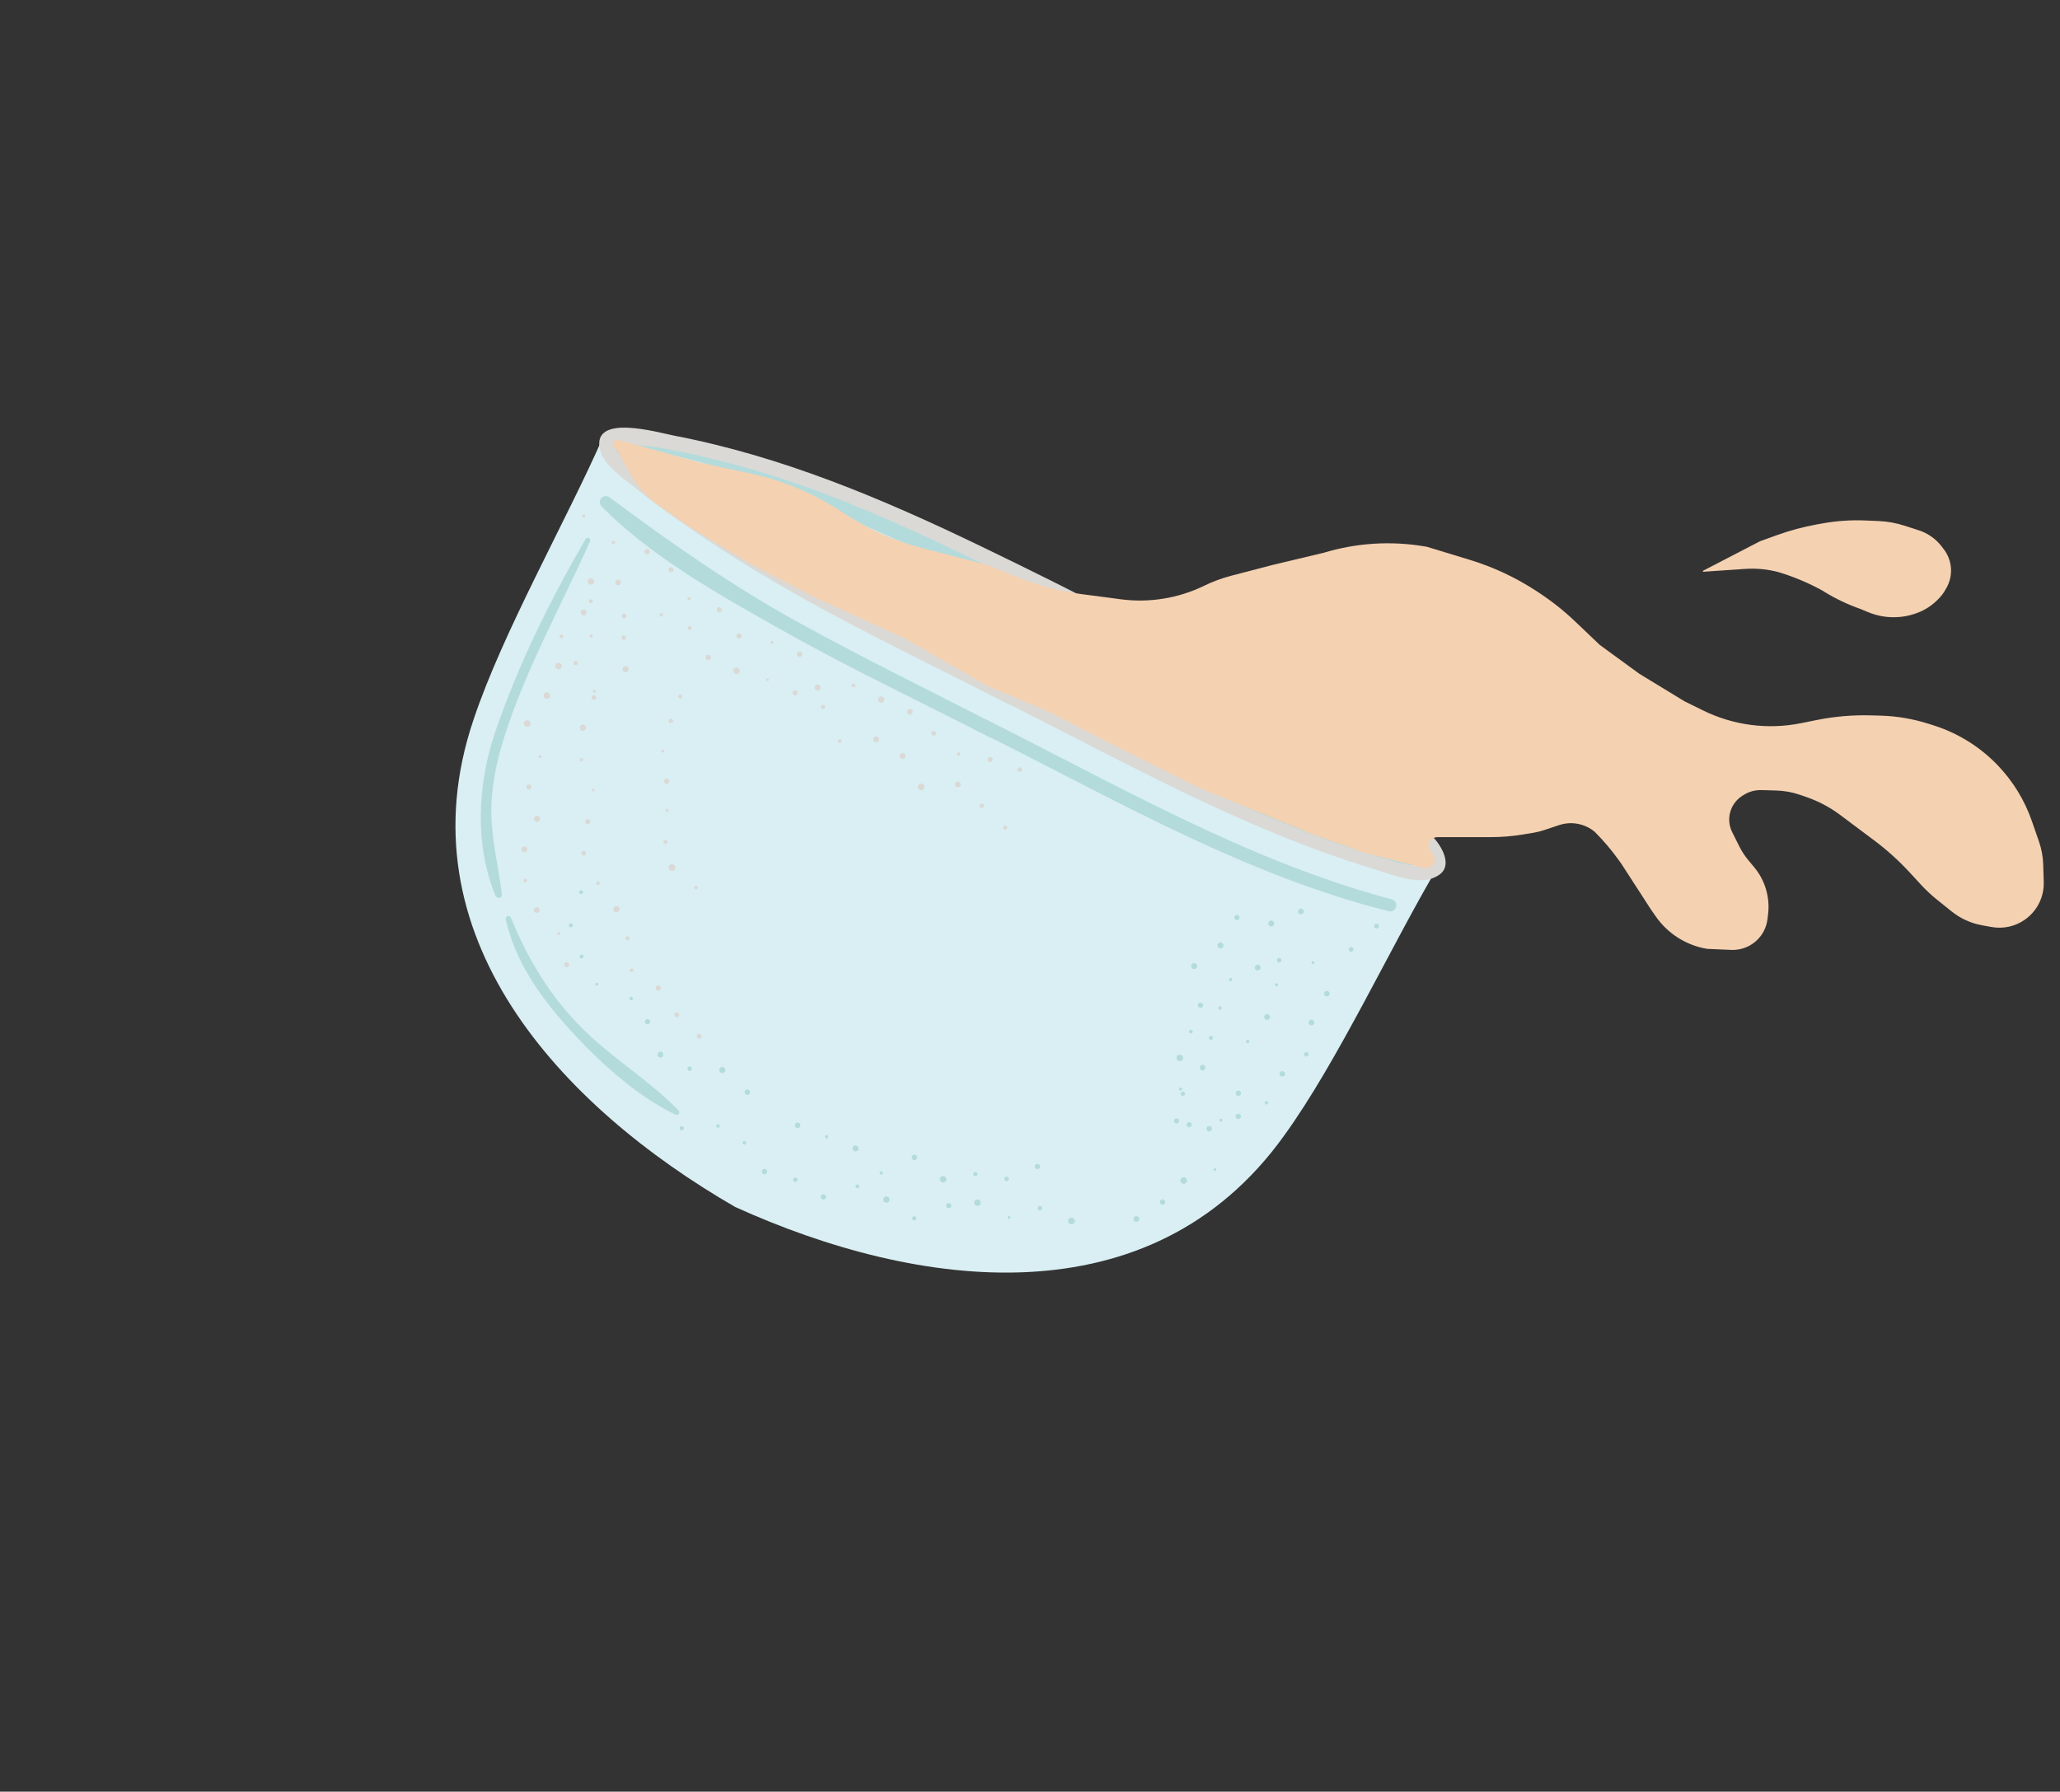 <svg width="315" height="274" viewBox="0 0 315 274" fill="none" xmlns="http://www.w3.org/2000/svg">
<rect x="0" y="0" width="315" height="274" fill="#333333" stroke="none"/>
<g clip-path="url(#clip0_202_2249)">
<path d="M102.478 71.967C103.773 72.309 105.33 72.78 107.21 73.418C107.691 73.585 108.072 73.714 108.323 73.791C113.018 75.223 117.662 77.124 122.15 78.969C123.519 79.53 124.934 80.11 126.327 80.669C138.062 85.362 149.251 90.894 158.65 95.687C159.273 96.002 159.898 96.324 160.52 96.643C171.526 102.3 180.998 107.597 189.476 112.83C194.83 116.139 200.364 119.559 205.652 123.376C205.828 123.505 206.086 123.68 206.409 123.903C209.077 125.751 210.964 127.23 212.295 128.409L102.478 71.967ZM217.566 131.118C217.054 129.179 215.048 127.406 213.7 126.213C213.512 126.05 213.34 125.895 213.186 125.759C208.089 121.107 202.312 117.437 196.729 113.888C185.069 106.476 173.028 99.535 160.928 93.264C148.661 86.902 136.072 81.074 123.5 75.945C117.102 73.333 110.492 70.636 103.599 69.063C103.389 69.017 103.157 68.96 102.902 68.9C100.93 68.42 97.964 67.7 95.941 68.607L92.27 66.72C86.665 79.505 76.884 96.655 72.418 110.03C61.215 143.08 85.846 169.239 112.418 184.582C140.365 197.26 175.973 202.062 196.326 173.714C204.602 162.298 212.854 144.362 219.988 132.363L217.566 131.118Z" fill="#D9EFF3"/>
<path d="M215.913 132.805C216.892 129.919 207.737 123.985 206.076 122.789C200.849 119.012 195.339 115.6 189.853 112.214C179.828 106.019 169.477 100.394 158.976 95.04C148.378 89.636 137.647 84.415 126.595 79.996C120.623 77.603 114.7 74.977 108.537 73.095C106.693 72.533 97.596 69.014 95.936 71.198C95.507 71.763 94.619 71.102 94.931 70.496C96.353 67.756 101.189 69.257 103.438 69.77C110.266 71.323 116.758 73.974 123.227 76.613C135.959 81.81 148.382 87.572 160.593 93.905C172.83 100.251 184.711 107.105 196.339 114.495C202.01 118.105 207.718 121.753 212.696 126.292C214.273 127.725 217.922 130.563 216.718 133.09C216.513 133.518 215.754 133.271 215.913 132.805ZM218.518 128.736C214.528 124.358 209.625 120.71 204.973 117.062C201.315 114.187 197.513 111.49 193.62 108.933C193.08 108.574 192.543 108.222 191.999 107.871C176.794 98.076 160.374 89.689 144.027 81.959C128.746 74.728 112.696 68.678 95.847 66.63C90.535 65.98 92.959 69.553 95.355 71.67C99.193 75.066 103.494 78.1 107.727 80.985C122.327 90.931 138.388 98.376 154.056 106.429C153.468 106.127 152.888 105.829 152.303 105.524C156.999 107.852 161.655 110.259 166.313 112.662C182.057 120.778 198.027 128.948 215.279 133.317C219.774 134.451 221.728 132.262 218.518 128.736Z" fill="#B4DBDC"/>
<path d="M212.824 137.546C190.534 131.588 170.648 119.934 150.15 109.713C150.15 109.713 150.15 109.713 150.146 109.711C150.097 109.686 150.048 109.661 150.003 109.638C150.001 109.641 150.001 109.641 150.001 109.641C141.058 105.064 131.522 100.382 122.415 95.363C112.087 89.684 102.681 83.117 93.251 76.08C92.287 75.361 91.152 76.615 92.021 77.49C99.651 85.206 109.988 90.971 119.37 96.259C129.847 102.168 140.743 107.335 151.444 112.816C151.542 112.866 151.637 112.896 151.731 112.915C171.334 122.767 190.864 133.976 212.366 139.353C213.548 139.647 213.992 137.857 212.824 137.546Z" fill="#B4DBDC"/>
<path d="M75.139 124.657C75.04 120.47 75.942 116.363 77.211 112.403C80.484 102.181 85.863 92.559 90.222 82.781C90.42 82.34 89.797 82.015 89.552 82.436C84.095 91.794 79.163 101.806 75.677 112.081C73.024 119.909 72.551 129.229 75.762 136.977C75.966 137.477 76.816 137.4 76.746 136.793C76.258 132.715 75.239 128.788 75.139 124.657Z" fill="#B4DBDC"/>
<path d="M103.746 169.81C99.359 165.279 93.766 161.924 89.243 157.472C84.218 152.523 80.79 146.839 78.13 140.355C77.925 139.854 77.224 140.089 77.341 140.611C78.734 146.939 82.563 152.391 86.841 157.137C91.322 162.115 97.19 167.554 103.294 170.458C103.71 170.658 104.061 170.133 103.746 169.81Z" fill="#B4DBDC"/>
<path d="M114.152 166.633C114.05 166.666 113.962 166.735 113.913 166.829C113.857 166.939 113.852 167.05 113.885 167.153C113.922 167.258 113.987 167.343 114.085 167.394C114.183 167.444 114.302 167.453 114.405 167.42C114.507 167.387 114.595 167.318 114.651 167.209C114.7 167.115 114.705 167.003 114.672 166.9C114.608 166.691 114.359 166.564 114.152 166.633Z" fill="#B4DBDC"/>
<path d="M110.308 163.195C110.188 163.234 110.097 163.31 110.039 163.423C109.975 163.548 109.966 163.667 110.006 163.783C110.045 163.903 110.119 163.998 110.232 164.056C110.345 164.114 110.478 164.125 110.597 164.087C110.711 164.05 110.807 163.975 110.871 163.851C110.929 163.738 110.934 163.617 110.899 163.499C110.822 163.26 110.547 163.119 110.308 163.195Z" fill="#B4DBDC"/>
<path d="M105.565 163.757C105.649 163.734 105.721 163.676 105.768 163.585C105.808 163.506 105.811 163.417 105.784 163.332C105.729 163.161 105.525 163.056 105.354 163.111C105.269 163.139 105.198 163.193 105.158 163.272C105.111 163.362 105.108 163.451 105.136 163.537C105.161 163.626 105.217 163.693 105.3 163.735C105.379 163.776 105.478 163.788 105.565 163.757Z" fill="#B4DBDC"/>
<path d="M101.134 161.709C101.242 161.674 101.334 161.597 101.394 161.48C101.448 161.375 101.455 161.26 101.422 161.148C101.349 160.919 101.086 160.784 100.857 160.857C100.747 160.896 100.654 160.967 100.599 161.072C100.54 161.189 100.534 161.31 100.569 161.418C100.606 161.532 100.679 161.622 100.784 161.676C100.893 161.732 101.02 161.745 101.134 161.709Z" fill="#B4DBDC"/>
<path d="M99.141 156.618C99.241 156.589 99.322 156.525 99.376 156.42C99.424 156.326 99.429 156.224 99.394 156.125C99.33 155.925 99.097 155.805 98.897 155.869C98.8 155.9 98.72 155.964 98.671 156.058C98.617 156.164 98.612 156.266 98.644 156.363C98.677 156.465 98.74 156.545 98.834 156.594C98.928 156.642 99.042 156.653 99.141 156.618Z" fill="#B4DBDC"/>
<path d="M96.605 152.963C96.669 152.939 96.727 152.893 96.763 152.821C96.796 152.757 96.799 152.687 96.781 152.621C96.733 152.482 96.575 152.4 96.438 152.444C96.37 152.466 96.314 152.509 96.281 152.573C96.245 152.645 96.24 152.719 96.262 152.787C96.284 152.855 96.329 152.907 96.393 152.94C96.457 152.973 96.532 152.983 96.605 152.963Z" fill="#B4DBDC"/>
<path d="M91.333 150.708C91.39 150.689 91.432 150.654 91.463 150.594C91.488 150.545 91.494 150.486 91.474 150.433C91.441 150.321 91.31 150.253 91.199 150.292C91.144 150.306 91.102 150.342 91.075 150.394C91.044 150.455 91.04 150.509 91.058 150.566C91.075 150.618 91.112 150.666 91.165 150.693C91.217 150.72 91.278 150.722 91.333 150.708Z" fill="#B4DBDC"/>
<path d="M89.032 146.554C89.106 146.53 89.163 146.483 89.204 146.404C89.241 146.333 89.245 146.259 89.221 146.185C89.176 146.033 88.999 145.942 88.849 145.993C88.775 146.017 88.717 146.064 88.68 146.135C88.64 146.214 88.635 146.288 88.659 146.362C88.681 146.44 88.731 146.499 88.803 146.536C88.871 146.571 88.956 146.581 89.032 146.554Z" fill="#B4DBDC"/>
<path d="M87.374 141.797C87.45 141.77 87.513 141.721 87.554 141.642C87.591 141.571 87.593 141.491 87.57 141.417C87.52 141.263 87.339 141.17 87.189 141.222C87.111 141.244 87.048 141.292 87.011 141.364C86.971 141.443 86.968 141.522 86.994 141.602C87.017 141.676 87.066 141.739 87.138 141.776C87.209 141.813 87.296 141.819 87.374 141.797Z" fill="#B4DBDC"/>
<path d="M88.96 136.721C89.033 136.701 89.092 136.65 89.132 136.571C89.167 136.503 89.174 136.426 89.15 136.352C89.103 136.203 88.929 136.114 88.781 136.162C88.707 136.186 88.644 136.234 88.609 136.302C88.569 136.381 88.566 136.461 88.591 136.531C88.615 136.605 88.66 136.666 88.731 136.703C88.799 136.738 88.886 136.744 88.96 136.721Z" fill="#B4DBDC"/>
<path d="M163.677 186.233C163.552 186.273 163.447 186.357 163.385 186.478C163.315 186.613 163.308 186.748 163.348 186.873C163.39 187.004 163.474 187.109 163.595 187.171C163.719 187.235 163.865 187.248 163.992 187.204C164.121 187.166 164.223 187.08 164.292 186.944C164.354 186.824 164.365 186.691 164.321 186.564C164.239 186.307 163.934 186.151 163.677 186.233Z" fill="#B4DBDC"/>
<path d="M158.906 184.439C158.821 184.466 158.748 184.524 158.706 184.607C158.659 184.697 158.654 184.79 158.682 184.875C158.713 184.963 158.767 185.034 158.85 185.076C158.933 185.119 159.033 185.127 159.119 185.1C159.204 185.072 159.277 185.015 159.323 184.924C159.366 184.841 159.37 184.749 159.343 184.663C159.286 184.486 159.083 184.382 158.906 184.439Z" fill="#B4DBDC"/>
<path d="M154.231 185.976C154.174 185.995 154.126 186.032 154.099 186.085C154.07 186.141 154.067 186.202 154.088 186.255C154.106 186.312 154.14 186.358 154.192 186.385C154.245 186.412 154.307 186.42 154.366 186.398C154.421 186.384 154.465 186.345 154.494 186.288C154.522 186.235 154.528 186.177 154.51 186.12C154.473 186.006 154.341 185.938 154.231 185.976Z" fill="#B4DBDC"/>
<path d="M149.317 183.453C149.193 183.49 149.094 183.572 149.034 183.689C148.966 183.82 148.957 183.949 148.999 184.071C149.038 184.2 149.12 184.299 149.236 184.359C149.353 184.419 149.493 184.434 149.621 184.39C149.74 184.352 149.843 184.271 149.911 184.14C149.971 184.023 149.976 183.892 149.938 183.773C149.857 183.522 149.564 183.371 149.317 183.453Z" fill="#B4DBDC"/>
<path d="M144.95 184.005C144.851 184.04 144.771 184.103 144.725 184.194C144.671 184.299 144.666 184.401 144.697 184.498C144.73 184.601 144.793 184.681 144.884 184.727C144.978 184.776 145.091 184.787 145.194 184.754C145.291 184.722 145.371 184.659 145.425 184.554C145.472 184.463 145.476 184.361 145.447 184.26C145.383 184.061 145.15 183.941 144.95 184.005Z" fill="#B4DBDC"/>
<path d="M139.712 186.014C139.632 186.039 139.567 186.092 139.529 186.167C139.486 186.25 139.481 186.333 139.507 186.413C139.533 186.493 139.585 186.558 139.66 186.596C139.736 186.635 139.826 186.644 139.906 186.618C139.986 186.593 140.051 186.54 140.093 186.457C140.132 186.382 140.137 186.299 140.111 186.219C140.06 186.059 139.872 185.963 139.712 186.014Z" fill="#B4DBDC"/>
<path d="M135.394 182.991C135.275 183.03 135.175 183.112 135.117 183.225C135.051 183.353 135.042 183.481 135.081 183.601C135.121 183.727 135.203 183.826 135.316 183.884C135.433 183.944 135.569 183.957 135.695 183.917C135.814 183.878 135.914 183.796 135.979 183.668C136.038 183.555 136.047 183.426 136.008 183.307C135.929 183.062 135.639 182.913 135.394 182.991Z" fill="#B4DBDC"/>
<path d="M131.02 181.146C130.948 181.166 130.89 181.213 130.856 181.281C130.817 181.356 130.812 181.43 130.836 181.504C130.862 181.574 130.907 181.635 130.974 181.67C131.042 181.705 131.125 181.71 131.194 181.688C131.268 181.664 131.325 181.617 131.364 181.542C131.399 181.474 131.403 181.401 131.378 181.33C131.334 181.184 131.164 181.097 131.02 181.146Z" fill="#B4DBDC"/>
<path d="M125.791 182.653C125.688 182.685 125.602 182.751 125.554 182.845C125.498 182.954 125.495 183.062 125.528 183.165C125.557 183.265 125.624 183.347 125.722 183.398C125.82 183.448 125.933 183.459 126.036 183.426C126.139 183.393 126.221 183.326 126.277 183.217C126.325 183.122 126.332 183.016 126.299 182.914C126.233 182.709 125.992 182.585 125.791 182.653Z" fill="#B4DBDC"/>
<path d="M121.509 180.082C121.423 180.11 121.351 180.168 121.308 180.25C121.262 180.341 121.259 180.43 121.286 180.515C121.315 180.606 121.372 180.673 121.454 180.716C121.537 180.759 121.636 180.771 121.723 180.74C121.808 180.712 121.879 180.658 121.926 180.568C121.968 180.485 121.973 180.392 121.946 180.307C121.889 180.13 121.685 180.026 121.509 180.082Z" fill="#B4DBDC"/>
<path d="M116.772 178.774C116.67 178.807 116.586 178.878 116.535 178.976C116.481 179.081 116.472 179.191 116.505 179.293C116.542 179.398 116.607 179.484 116.705 179.534C116.803 179.584 116.922 179.593 117.025 179.56C117.128 179.527 117.215 179.458 117.27 179.353C117.32 179.255 117.325 179.143 117.292 179.041C117.226 178.836 116.981 178.71 116.772 178.774Z" fill="#B4DBDC"/>
<path d="M113.736 174.512C113.668 174.534 113.611 174.581 113.578 174.645C113.541 174.716 113.538 174.786 113.56 174.855C113.58 174.927 113.629 174.98 113.693 175.013C113.757 175.046 113.836 175.059 113.907 175.033C113.975 175.011 114.031 174.968 114.067 174.896C114.1 174.832 114.105 174.759 114.083 174.69C114.035 174.551 113.873 174.468 113.736 174.512Z" fill="#B4DBDC"/>
<path d="M109.717 171.933C109.643 171.956 109.588 171.999 109.555 172.063C109.516 172.139 109.513 172.209 109.539 172.279C109.561 172.347 109.604 172.403 109.672 172.438C109.736 172.47 109.813 172.477 109.886 172.457C109.95 172.433 110.006 172.39 110.044 172.315C110.077 172.251 110.084 172.183 110.064 172.111C110.016 171.972 109.854 171.889 109.717 171.933Z" fill="#B4DBDC"/>
<path d="M104.155 172.232C104.07 172.259 104.003 172.315 103.964 172.391C103.918 172.481 103.913 172.564 103.941 172.65C103.964 172.733 104.02 172.8 104.099 172.841C104.178 172.882 104.273 172.892 104.355 172.863C104.44 172.835 104.505 172.783 104.552 172.693C104.59 172.617 104.597 172.53 104.57 172.445C104.516 172.279 104.321 172.179 104.155 172.232Z" fill="#B4DBDC"/>
<path d="M158.517 178.015C158.414 178.048 158.334 178.111 158.284 178.209C158.23 178.315 158.223 178.421 158.258 178.519C158.289 178.626 158.356 178.708 158.454 178.758C158.548 178.807 158.661 178.817 158.77 178.783C158.867 178.751 158.949 178.684 159.003 178.579C159.053 178.481 159.058 178.379 159.029 178.278C158.963 178.073 158.722 177.949 158.517 178.015Z" fill="#B4DBDC"/>
<path d="M153.818 179.965C153.732 179.993 153.66 180.05 153.617 180.133C153.571 180.224 153.568 180.313 153.595 180.398C153.621 180.487 153.681 180.556 153.76 180.597C153.843 180.639 153.941 180.652 154.028 180.621C154.114 180.593 154.184 180.539 154.231 180.449C154.273 180.366 154.278 180.273 154.251 180.188C154.192 180.015 153.989 179.91 153.818 179.965Z" fill="#B4DBDC"/>
<path d="M149.049 179.24C148.966 179.263 148.899 179.319 148.86 179.395C148.814 179.485 148.809 179.568 148.838 179.65C148.862 179.734 148.914 179.799 148.994 179.839C149.073 179.88 149.163 179.888 149.249 179.861C149.329 179.835 149.394 179.783 149.44 179.693C149.479 179.617 149.485 179.53 149.46 179.451C149.407 179.285 149.211 179.185 149.049 179.24Z" fill="#B4DBDC"/>
<path d="M144.069 179.864C143.943 179.904 143.84 179.985 143.78 180.101C143.713 180.233 143.707 180.364 143.748 180.489C143.788 180.614 143.868 180.718 143.989 180.78C144.105 180.84 144.251 180.852 144.376 180.812C144.502 180.772 144.601 180.69 144.669 180.558C144.729 180.441 144.738 180.313 144.698 180.187C144.617 179.936 144.32 179.783 144.069 179.864Z" fill="#B4DBDC"/>
<path d="M139.704 176.604C139.596 176.639 139.514 176.706 139.464 176.804C139.407 176.913 139.399 177.023 139.435 177.127C139.468 177.23 139.537 177.318 139.635 177.368C139.733 177.418 139.852 177.427 139.955 177.394C140.058 177.361 140.146 177.292 140.202 177.183C140.252 177.085 140.255 176.977 140.224 176.871C140.158 176.666 139.91 176.538 139.704 176.604Z" fill="#B4DBDC"/>
<path d="M134.676 179.143C134.613 179.164 134.56 179.203 134.529 179.263C134.494 179.331 134.493 179.397 134.513 179.46C134.534 179.522 134.575 179.572 134.635 179.603C134.695 179.634 134.767 179.642 134.83 179.622C134.892 179.602 134.942 179.561 134.977 179.493C135.008 179.433 135.012 179.369 134.992 179.306C134.948 179.179 134.801 179.103 134.676 179.143Z" fill="#B4DBDC"/>
<path d="M130.673 175.19C130.555 175.225 130.459 175.3 130.401 175.413C130.339 175.533 130.332 175.658 130.373 175.774C130.409 175.888 130.488 175.986 130.597 176.042C130.706 176.098 130.839 176.109 130.956 176.074C131.07 176.037 131.168 175.959 131.23 175.839C131.288 175.726 131.293 175.604 131.256 175.49C131.181 175.257 130.906 175.115 130.673 175.19Z" fill="#B4DBDC"/>
<path d="M126.325 173.598C126.262 173.618 126.212 173.659 126.181 173.719C126.146 173.787 126.142 173.851 126.164 173.91C126.182 173.977 126.223 174.026 126.283 174.057C126.344 174.088 126.412 174.095 126.476 174.071C126.537 174.054 126.591 174.015 126.626 173.947C126.656 173.887 126.657 173.821 126.637 173.758C126.597 173.633 126.45 173.557 126.325 173.598Z" fill="#B4DBDC"/>
<path d="M121.836 171.691C121.734 171.724 121.644 171.797 121.594 171.895C121.535 172.008 121.53 172.12 121.563 172.222C121.598 172.331 121.667 172.418 121.769 172.471C121.867 172.521 121.99 172.532 122.098 172.497C122.201 172.464 122.289 172.395 122.347 172.282C122.397 172.184 122.404 172.069 122.371 171.966C122.299 171.753 122.051 171.626 121.836 171.691Z" fill="#B4DBDC"/>
<path d="M189.236 166.798C189.134 166.831 189.048 166.897 188.997 166.995C188.941 167.104 188.938 167.212 188.971 167.314C189.004 167.417 189.069 167.503 189.167 167.553C189.269 167.605 189.384 167.612 189.487 167.579C189.589 167.546 189.675 167.481 189.732 167.372C189.782 167.274 189.785 167.166 189.752 167.064C189.688 166.855 189.443 166.729 189.236 166.798Z" fill="#B4DBDC"/>
<path d="M186.63 171.082C186.571 171.104 186.526 171.137 186.497 171.194C186.466 171.254 186.463 171.315 186.481 171.372C186.498 171.432 186.541 171.478 186.593 171.505C186.65 171.534 186.712 171.543 186.771 171.521C186.828 171.502 186.876 171.465 186.907 171.405C186.936 171.348 186.937 171.291 186.92 171.231C186.884 171.117 186.748 171.047 186.63 171.082Z" fill="#B4DBDC"/>
<path d="M181.722 171.62C181.619 171.653 181.539 171.716 181.49 171.811C181.436 171.916 181.429 172.022 181.464 172.121C181.497 172.223 181.561 172.304 181.655 172.352C181.753 172.402 181.866 172.413 181.969 172.38C182.066 172.349 182.148 172.282 182.202 172.176C182.25 172.082 182.255 171.98 182.226 171.879C182.16 171.674 181.923 171.552 181.722 171.62Z" fill="#B4DBDC"/>
<path d="M180.792 166.958C180.708 166.982 180.642 167.038 180.603 167.113C180.558 167.2 180.554 167.283 180.581 167.368C180.607 167.448 180.659 167.513 180.738 167.554C180.813 167.592 180.908 167.603 180.988 167.577C181.073 167.55 181.138 167.498 181.183 167.411C181.221 167.336 181.228 167.249 181.199 167.167C181.149 167.004 180.954 166.903 180.792 166.958Z" fill="#B4DBDC"/>
<path d="M184.022 163.671C184.13 163.636 184.218 163.567 184.276 163.454C184.328 163.352 184.335 163.237 184.3 163.129C184.231 162.912 183.975 162.781 183.758 162.85C183.65 162.885 183.56 162.958 183.508 163.059C183.45 163.172 183.445 163.284 183.479 163.392C183.514 163.501 183.583 163.588 183.685 163.641C183.79 163.695 183.913 163.706 184.022 163.671Z" fill="#B4DBDC"/>
<path d="M184.88 158.817C184.903 158.891 184.956 158.956 185.027 158.992C185.099 159.029 185.186 159.036 185.264 159.014C185.338 158.99 185.403 158.938 185.443 158.859C185.48 158.787 185.483 158.708 185.461 158.63C185.412 158.476 185.231 158.383 185.077 158.433C184.997 158.458 184.938 158.509 184.901 158.58C184.861 158.659 184.852 158.741 184.88 158.817Z" fill="#B4DBDC"/>
<path d="M186.799 154.276C186.832 154.212 186.834 154.142 186.816 154.076C186.77 153.943 186.612 153.861 186.481 153.903C186.413 153.925 186.361 153.97 186.328 154.034C186.293 154.102 186.285 154.174 186.309 154.239C186.331 154.307 186.374 154.362 186.438 154.395C186.502 154.428 186.576 154.433 186.644 154.411C186.707 154.391 186.764 154.344 186.799 154.276Z" fill="#B4DBDC"/>
<path d="M188.105 149.56C188.041 149.584 187.987 149.623 187.956 149.683C187.921 149.751 187.921 149.817 187.941 149.88C187.961 149.943 188 149.996 188.06 150.027C188.12 150.058 188.194 150.063 188.261 150.045C188.323 150.025 188.373 149.983 188.408 149.916C188.439 149.855 188.443 149.791 188.425 149.725C188.381 149.597 188.231 149.52 188.105 149.56Z" fill="#B4DBDC"/>
<path d="M192.184 147.55C192.07 147.587 191.98 147.66 191.926 147.765C191.866 147.882 191.859 147.997 191.898 148.108C191.934 148.222 192.007 148.311 192.109 148.364C192.218 148.42 192.341 148.431 192.455 148.394C192.563 148.359 192.657 148.288 192.717 148.172C192.771 148.066 192.774 147.949 192.741 147.837C192.67 147.614 192.406 147.479 192.184 147.55Z" fill="#B4DBDC"/>
<path d="M195.496 146.504C195.408 146.535 195.336 146.593 195.293 146.676C195.245 146.77 195.238 146.867 195.265 146.952C195.295 147.043 195.356 147.118 195.439 147.161C195.526 147.205 195.626 147.214 195.717 147.184C195.806 147.159 195.881 147.097 195.929 147.003C195.972 146.92 195.977 146.828 195.947 146.736C195.889 146.554 195.678 146.446 195.496 146.504Z" fill="#B4DBDC"/>
<path d="M200.992 147.146C200.957 147.029 200.818 146.957 200.702 146.997C200.641 147.014 200.597 147.053 200.568 147.109C200.537 147.17 200.531 147.228 200.553 147.287C200.571 147.344 200.608 147.392 200.665 147.421C200.717 147.448 200.786 147.455 200.843 147.436C200.9 147.418 200.947 147.381 200.978 147.32C201.007 147.264 201.01 147.203 200.992 147.146Z" fill="#B4DBDC"/>
<path d="M202.762 151.549C202.65 151.582 202.566 151.653 202.513 151.755C202.453 151.872 202.445 151.981 202.483 152.092C202.518 152.2 202.587 152.288 202.689 152.34C202.79 152.392 202.913 152.403 203.022 152.368C203.13 152.334 203.218 152.265 203.278 152.148C203.33 152.046 203.335 151.935 203.3 151.826C203.231 151.61 202.975 151.478 202.762 151.549Z" fill="#B4DBDC"/>
<path d="M200.415 155.952C200.303 155.985 200.211 156.061 200.159 156.163C200.097 156.284 200.09 156.399 200.128 156.509C200.161 156.621 200.234 156.711 200.339 156.765C200.445 156.819 200.571 156.832 200.685 156.796C200.794 156.761 200.884 156.688 200.946 156.568C200.998 156.466 201.007 156.347 200.972 156.238C200.901 156.016 200.637 155.881 200.415 155.952Z" fill="#B4DBDC"/>
<path d="M199.652 160.914C199.566 160.941 199.494 160.999 199.453 161.078C199.407 161.169 199.404 161.258 199.431 161.343C199.459 161.429 199.513 161.499 199.596 161.542C199.675 161.583 199.775 161.591 199.86 161.564C199.946 161.536 200.013 161.48 200.059 161.39C200.1 161.311 200.109 161.22 200.081 161.135C200.026 160.963 199.823 160.859 199.652 160.914Z" fill="#B4DBDC"/>
<path d="M195.952 163.816C195.844 163.85 195.756 163.919 195.706 164.017C195.648 164.13 195.643 164.242 195.678 164.35C195.709 164.457 195.78 164.541 195.881 164.593C195.983 164.645 196.104 164.66 196.208 164.623C196.317 164.588 196.405 164.519 196.463 164.406C196.513 164.308 196.518 164.197 196.483 164.088C196.416 163.878 196.163 163.748 195.952 163.816Z" fill="#B4DBDC"/>
<path d="M193.575 168.397C193.507 168.419 193.451 168.462 193.419 168.526C193.382 168.597 193.377 168.671 193.401 168.736C193.423 168.804 193.466 168.86 193.53 168.893C193.594 168.925 193.672 168.932 193.74 168.91C193.806 168.892 193.86 168.843 193.897 168.772C193.93 168.708 193.936 168.64 193.914 168.571C193.868 168.438 193.706 168.355 193.575 168.397Z" fill="#B4DBDC"/>
<path d="M189.743 170.606C189.675 170.395 189.431 170.269 189.223 170.339C189.121 170.372 189.033 170.441 188.985 170.535C188.928 170.644 188.923 170.756 188.956 170.858C188.987 170.965 189.055 171.047 189.153 171.097C189.254 171.15 189.371 171.162 189.476 171.125C189.579 171.093 189.666 171.023 189.723 170.914C189.771 170.82 189.776 170.708 189.743 170.606Z" fill="#B4DBDC"/>
<path d="M184.505 172.741C184.536 172.848 184.607 172.932 184.708 172.984C184.81 173.036 184.927 173.049 185.036 173.014C185.138 172.981 185.226 172.912 185.284 172.799C185.336 172.698 185.339 172.59 185.308 172.483C185.239 172.267 184.99 172.139 184.778 172.211C184.669 172.245 184.583 172.311 184.531 172.412C184.473 172.525 184.468 172.637 184.505 172.741Z" fill="#B4DBDC"/>
<path d="M179.793 171.054C179.694 171.088 179.614 171.152 179.568 171.242C179.515 171.344 179.51 171.446 179.541 171.543C179.573 171.64 179.636 171.72 179.726 171.767C179.821 171.815 179.93 171.824 180.027 171.793C180.124 171.762 180.204 171.698 180.257 171.596C180.303 171.506 180.308 171.404 180.279 171.303C180.217 171.109 179.987 170.991 179.793 171.054Z" fill="#B4DBDC"/>
<path d="M180.441 166.324C180.38 166.34 180.333 166.377 180.304 166.434C180.271 166.498 180.266 166.562 180.288 166.621C180.305 166.682 180.344 166.726 180.4 166.755C180.461 166.786 180.523 166.794 180.586 166.774C180.645 166.752 180.693 166.715 180.725 166.651C180.754 166.594 180.757 166.533 180.739 166.476C180.7 166.357 180.557 166.283 180.441 166.324Z" fill="#B4DBDC"/>
<path d="M180.249 161.308C180.123 161.348 180.02 161.428 179.958 161.549C179.888 161.684 179.883 161.815 179.923 161.94C179.966 162.071 180.048 162.171 180.168 162.233C180.289 162.295 180.432 162.311 180.56 162.267C180.685 162.227 180.788 162.147 180.858 162.011C180.92 161.891 180.925 161.76 180.885 161.635C180.806 161.38 180.505 161.225 180.249 161.308Z" fill="#B4DBDC"/>
<path d="M182.193 158.035C182.265 158.015 182.322 157.968 182.361 157.893C182.396 157.825 182.4 157.751 182.377 157.677C182.331 157.535 182.161 157.448 182.015 157.491C181.945 157.517 181.884 157.562 181.849 157.63C181.81 157.705 181.809 157.781 181.831 157.849C181.855 157.923 181.902 157.981 181.97 158.015C182.037 158.05 182.119 158.059 182.193 158.035Z" fill="#B4DBDC"/>
<path d="M183.939 153.902C183.988 153.808 183.991 153.7 183.958 153.597C183.892 153.392 183.651 153.268 183.446 153.334C183.343 153.367 183.261 153.434 183.213 153.528C183.156 153.637 183.15 153.743 183.183 153.846C183.216 153.949 183.283 154.031 183.381 154.081C183.479 154.131 183.592 154.142 183.695 154.109C183.797 154.076 183.883 154.011 183.939 153.902Z" fill="#B4DBDC"/>
<path d="M182.466 147.294C182.348 147.329 182.254 147.409 182.198 147.519C182.134 147.643 182.125 147.762 182.164 147.882C182.204 147.998 182.279 148.093 182.388 148.149C182.501 148.207 182.633 148.218 182.747 148.182C182.867 148.143 182.959 148.067 183.023 147.942C183.079 147.833 183.09 147.71 183.049 147.594C182.974 147.361 182.699 147.219 182.466 147.294Z" fill="#B4DBDC"/>
<path d="M186.485 144.144C186.365 144.182 186.269 144.257 186.213 144.366C186.151 144.486 186.146 144.608 186.185 144.727C186.221 144.841 186.296 144.937 186.405 144.993C186.518 145.051 186.651 145.062 186.765 145.025C186.881 144.985 186.976 144.91 187.038 144.79C187.094 144.681 187.099 144.559 187.065 144.442C186.988 144.212 186.713 144.07 186.485 144.144Z" fill="#B4DBDC"/>
<path d="M189.026 139.941C188.927 139.976 188.843 140.038 188.795 140.132C188.74 140.237 188.739 140.341 188.77 140.438C188.803 140.541 188.867 140.621 188.961 140.67C189.055 140.718 189.169 140.729 189.267 140.694C189.368 140.665 189.448 140.601 189.502 140.496C189.551 140.402 189.556 140.299 189.523 140.197C189.459 139.997 189.225 139.877 189.026 139.941Z" fill="#B4DBDC"/>
<path d="M194.176 141.631C194.286 141.687 194.416 141.702 194.532 141.662C194.646 141.625 194.736 141.552 194.8 141.428C194.854 141.322 194.863 141.203 194.826 141.089C194.749 140.859 194.478 140.72 194.25 140.793C194.136 140.83 194.044 140.906 193.99 141.012C193.926 141.136 193.917 141.255 193.956 141.365C193.994 141.485 194.067 141.575 194.176 141.631Z" fill="#B4DBDC"/>
<path d="M199.064 139.803C199.176 139.77 199.266 139.697 199.326 139.58C199.38 139.475 199.387 139.359 199.348 139.249C199.277 139.027 199.017 138.893 198.795 138.965C198.683 138.997 198.593 139.07 198.539 139.176C198.479 139.292 198.472 139.408 198.51 139.518C198.543 139.63 198.616 139.72 198.722 139.774C198.827 139.828 198.954 139.841 199.064 139.803Z" fill="#B4DBDC"/>
<path d="M185.718 178.663C185.661 178.681 185.619 178.717 185.596 178.762C185.567 178.818 185.563 178.873 185.583 178.926C185.599 178.978 185.631 179.018 185.684 179.045C185.733 179.07 185.791 179.076 185.843 179.06C185.894 179.043 185.94 179.01 185.969 178.953C185.994 178.904 185.993 178.851 185.978 178.796C185.945 178.694 185.821 178.63 185.718 178.663Z" fill="#B4DBDC"/>
<path d="M180.847 180.064C180.722 180.104 180.619 180.185 180.559 180.301C180.491 180.433 180.486 180.564 180.526 180.689C180.566 180.814 180.648 180.914 180.765 180.974C180.886 181.036 181.026 181.051 181.151 181.01C181.273 180.968 181.376 180.888 181.444 180.756C181.504 180.639 181.509 180.509 181.472 180.385C181.392 180.134 181.098 179.983 180.847 180.064Z" fill="#B4DBDC"/>
<path d="M177.64 183.43C177.538 183.463 177.452 183.528 177.402 183.626C177.344 183.739 177.34 183.847 177.373 183.95C177.408 184.058 177.475 184.14 177.573 184.191C177.671 184.241 177.788 184.254 177.897 184.219C177.999 184.186 178.082 184.119 178.14 184.006C178.19 183.908 178.197 183.802 178.164 183.699C178.096 183.488 177.851 183.362 177.64 183.43Z" fill="#B4DBDC"/>
<path d="M173.631 185.999C173.519 186.032 173.43 186.105 173.375 186.21C173.315 186.327 173.31 186.438 173.349 186.549C173.382 186.661 173.455 186.75 173.556 186.803C173.662 186.857 173.788 186.87 173.899 186.831C174.007 186.796 174.099 186.729 174.159 186.613C174.213 186.507 174.216 186.39 174.181 186.281C174.11 186.059 173.85 185.926 173.631 185.999Z" fill="#B4DBDC"/>
<path d="M206.486 144.849C206.396 144.874 206.322 144.936 206.279 145.019C206.231 145.113 206.224 145.209 206.255 145.297C206.283 145.392 206.341 145.464 206.427 145.509C206.514 145.553 206.614 145.562 206.707 145.529C206.796 145.503 206.871 145.442 206.919 145.348C206.962 145.265 206.969 145.168 206.938 145.081C206.879 144.898 206.668 144.79 206.486 144.849Z" fill="#B4DBDC"/>
<path d="M210.374 141.284C210.279 141.312 210.205 141.373 210.16 141.46C210.11 141.558 210.103 141.654 210.136 141.748C210.165 141.839 210.223 141.911 210.314 141.958C210.4 142.002 210.504 142.013 210.599 141.986C210.691 141.956 210.765 141.895 210.815 141.797C210.86 141.71 210.867 141.614 210.837 141.522C210.777 141.334 210.559 141.222 210.374 141.284Z" fill="#B4DBDC"/>
<path d="M190.714 159.025C190.651 159.045 190.598 159.084 190.565 159.148C190.53 159.216 190.529 159.282 190.55 159.345C190.572 159.413 190.613 159.463 190.673 159.494C190.737 159.527 190.809 159.535 190.873 159.512C190.936 159.491 190.99 159.452 191.024 159.384C191.057 159.32 191.058 159.254 191.038 159.191C190.996 159.06 190.845 158.983 190.714 159.025Z" fill="#B4DBDC"/>
<path d="M193.538 155.929C193.648 155.985 193.774 155.998 193.885 155.96C193.997 155.927 194.088 155.85 194.148 155.733C194.203 155.628 194.21 155.513 194.173 155.399C194.103 155.172 193.836 155.035 193.612 155.11C193.498 155.147 193.408 155.22 193.354 155.325C193.294 155.442 193.285 155.561 193.324 155.671C193.36 155.785 193.433 155.875 193.538 155.929Z" fill="#B4DBDC"/>
<path d="M195.089 150.817C195.146 150.846 195.218 150.855 195.28 150.835C195.337 150.816 195.391 150.777 195.424 150.713C195.455 150.653 195.455 150.587 195.437 150.53C195.397 150.404 195.254 150.331 195.128 150.371C195.067 150.387 195.018 150.428 194.987 150.489C194.954 150.553 194.949 150.617 194.972 150.676C194.992 150.739 195.033 150.788 195.089 150.817Z" fill="#B4DBDC"/>
<path d="M213.081 131.712C208.388 130.432 203.793 128.833 199.259 127.078C183.185 120.873 168.176 112.25 152.784 104.586L152.781 104.585C152.732 104.559 152.679 104.532 152.638 104.511C152.638 104.511 152.638 104.511 152.636 104.515C139.669 97.884 126.708 91.66 114.298 83.992C107.885 80.029 101.69 75.765 96.004 70.815C95.095 70.019 94.275 69.122 93.788 68.005C93.579 67.54 99.598 68.268 100.278 68.38C104.161 69.004 108.009 69.897 111.808 70.897C126.373 74.723 140.061 81.192 153.528 87.804C167.122 94.481 180.237 101.926 193.186 109.767C193.186 109.767 193.186 109.767 193.19 109.769C200.595 114.717 207.92 120.072 214.514 126.07C216.14 127.548 218.121 129.204 219.028 131.236C220.138 133.725 213.515 131.83 213.081 131.712ZM219.147 128.022C211.903 120.315 202.867 113.891 194.058 108.097C180.362 98.459 165.167 90.877 150.123 83.602C135.047 76.315 119.604 69.787 103.081 66.622C100.667 66.161 90.49 63.159 91.733 68.705C92.293 71.211 95.55 73.318 97.335 74.773C100.493 77.353 103.868 79.659 107.23 81.954C121.978 92.028 138.269 99.525 154.114 107.65C154.212 107.7 154.302 107.727 154.393 107.746C172.454 116.819 190.589 127.044 210.221 132.941C213.043 133.786 217.34 135.724 220.105 133.761C222.188 132.284 220.372 129.324 219.147 128.022Z" fill="#DAD9D6"/>
<path d="M86.525 147.144C86.426 147.179 86.346 147.243 86.299 147.333C86.245 147.438 86.24 147.541 86.272 147.638C86.306 147.736 86.37 147.817 86.46 147.863C86.554 147.911 86.664 147.92 86.765 147.891C86.862 147.86 86.942 147.796 86.996 147.691C87.043 147.601 87.047 147.498 87.018 147.398C86.952 147.202 86.723 147.084 86.525 147.144Z" fill="#DAD9D6"/>
<path d="M85.372 142.543C85.315 142.561 85.265 142.602 85.238 142.655C85.205 142.719 85.203 142.779 85.221 142.836C85.243 142.895 85.281 142.943 85.337 142.972C85.394 143.001 85.456 143.009 85.515 142.987C85.576 142.971 85.62 142.932 85.653 142.868C85.68 142.815 85.688 142.752 85.666 142.693C85.631 142.576 85.492 142.504 85.372 142.543Z" fill="#DAD9D6"/>
<path d="M81.932 138.752C81.818 138.788 81.73 138.858 81.676 138.963C81.614 139.083 81.607 139.199 81.645 139.309C81.682 139.423 81.755 139.513 81.86 139.567C81.966 139.621 82.088 139.632 82.203 139.596C82.311 139.561 82.404 139.49 82.466 139.369C82.521 139.264 82.522 139.15 82.489 139.038C82.418 138.816 82.154 138.68 81.932 138.752Z" fill="#DAD9D6"/>
<path d="M80.242 134.395C80.17 134.415 80.113 134.461 80.078 134.529C80.037 134.608 80.033 134.682 80.058 134.752C80.078 134.824 80.125 134.882 80.193 134.917C80.264 134.953 80.346 134.962 80.416 134.936C80.488 134.916 80.546 134.869 80.586 134.79C80.621 134.723 80.626 134.649 80.6 134.578C80.556 134.432 80.387 134.345 80.242 134.395Z" fill="#DAD9D6"/>
<path d="M80.058 129.474C79.944 129.511 79.854 129.583 79.802 129.685C79.742 129.802 79.735 129.917 79.774 130.027C79.806 130.139 79.879 130.229 79.985 130.283C80.09 130.338 80.217 130.35 80.331 130.314C80.439 130.279 80.529 130.206 80.589 130.089C80.641 129.988 80.648 129.872 80.615 129.76C80.54 129.536 80.281 129.403 80.058 129.474Z" fill="#DAD9D6"/>
<path d="M82.267 125.663C82.381 125.626 82.477 125.551 82.54 125.427C82.597 125.318 82.604 125.193 82.567 125.079C82.492 124.845 82.217 124.704 81.983 124.779C81.869 124.816 81.772 124.894 81.716 125.003C81.652 125.128 81.647 125.249 81.683 125.363C81.722 125.482 81.798 125.574 81.908 125.63C82.017 125.686 82.147 125.701 82.267 125.663Z" fill="#DAD9D6"/>
<path d="M80.752 119.964C80.652 119.993 80.573 120.062 80.525 120.156C80.471 120.262 80.46 120.366 80.495 120.465C80.528 120.567 80.595 120.649 80.689 120.698C80.784 120.746 80.897 120.757 81 120.724C81.097 120.693 81.179 120.626 81.233 120.52C81.281 120.426 81.288 120.32 81.257 120.223C81.191 120.018 80.954 119.896 80.752 119.964Z" fill="#DAD9D6"/>
<path d="M82.781 115.647C82.743 115.537 82.619 115.473 82.51 115.508C82.455 115.522 82.413 115.558 82.386 115.61C82.357 115.667 82.353 115.722 82.373 115.775C82.388 115.83 82.421 115.876 82.474 115.903C82.526 115.93 82.587 115.933 82.644 115.914C82.695 115.898 82.737 115.862 82.766 115.806C82.793 115.753 82.798 115.698 82.781 115.647Z" fill="#DAD9D6"/>
<path d="M80.468 110.158C80.342 110.199 80.237 110.283 80.175 110.403C80.106 110.539 80.099 110.673 80.139 110.799C80.181 110.93 80.267 111.031 80.387 111.093C80.508 111.155 80.652 111.172 80.783 111.129C80.908 111.089 81.013 111.005 81.083 110.87C81.145 110.749 81.152 110.615 81.112 110.489C81.026 110.231 80.724 110.076 80.468 110.158Z" fill="#DAD9D6"/>
<path d="M83.472 105.878C83.341 105.92 83.239 106.006 83.179 106.123C83.11 106.259 83.099 106.391 83.145 106.515C83.183 106.644 83.267 106.749 83.388 106.811C83.508 106.873 83.654 106.886 83.781 106.842C83.904 106.805 84.01 106.721 84.079 106.586C84.139 106.469 84.146 106.334 84.108 106.205C84.029 105.951 83.728 105.796 83.472 105.878Z" fill="#DAD9D6"/>
<path d="M85.244 101.366C85.118 101.407 85.013 101.491 84.951 101.611C84.882 101.747 84.876 101.877 84.917 102.003C84.959 102.134 85.043 102.239 85.159 102.299C85.28 102.361 85.429 102.376 85.557 102.332C85.682 102.291 85.785 102.211 85.855 102.076C85.917 101.955 85.924 101.821 85.884 101.695C85.802 101.439 85.5 101.284 85.244 101.366Z" fill="#DAD9D6"/>
<path d="M85.759 97.042C85.685 97.066 85.627 97.112 85.593 97.18C85.554 97.255 85.549 97.329 85.573 97.403C85.599 97.474 85.644 97.535 85.711 97.57C85.779 97.604 85.862 97.609 85.934 97.589C86.005 97.563 86.062 97.517 86.101 97.441C86.136 97.374 86.14 97.3 86.12 97.228C86.071 97.083 85.901 96.996 85.759 97.042Z" fill="#DAD9D6"/>
<path d="M88.845 93.45C88.783 93.571 88.774 93.69 88.81 93.804C88.847 93.918 88.924 94.01 89.033 94.066C89.142 94.122 89.269 94.135 89.383 94.098C89.497 94.061 89.592 93.987 89.654 93.866C89.71 93.757 89.713 93.64 89.677 93.526C89.606 93.294 89.335 93.154 89.105 93.231C88.991 93.268 88.901 93.341 88.845 93.45Z" fill="#DAD9D6"/>
<path d="M90.209 88.458C90.083 88.498 89.986 88.577 89.928 88.689C89.862 88.818 89.853 88.946 89.895 89.068C89.932 89.191 90.014 89.291 90.127 89.349C90.244 89.409 90.38 89.422 90.505 89.381C90.625 89.343 90.724 89.261 90.79 89.133C90.848 89.02 90.855 88.895 90.819 88.771C90.74 88.526 90.45 88.377 90.209 88.458Z" fill="#DAD9D6"/>
<path d="M106.804 158.137C106.712 158.166 106.638 158.228 106.595 158.311C106.545 158.408 106.54 158.501 106.569 158.592C106.599 158.684 106.657 158.756 106.743 158.801C106.83 158.845 106.934 158.856 107.025 158.827C107.112 158.795 107.189 158.739 107.239 158.642C107.282 158.559 107.288 158.462 107.259 158.371C107.201 158.189 106.986 158.078 106.804 158.137Z" fill="#DAD9D6"/>
<path d="M103.358 154.817C103.264 154.85 103.186 154.91 103.142 154.997C103.091 155.094 103.088 155.193 103.116 155.288C103.149 155.381 103.208 155.459 103.295 155.504C103.385 155.55 103.495 155.559 103.586 155.53C103.68 155.497 103.758 155.437 103.808 155.339C103.853 155.252 103.856 155.154 103.828 155.059C103.768 154.871 103.546 154.757 103.358 154.817Z" fill="#DAD9D6"/>
<path d="M100.541 150.714C100.438 150.747 100.356 150.815 100.308 150.909C100.254 151.014 100.247 151.12 100.28 151.223C100.309 151.323 100.376 151.406 100.474 151.456C100.568 151.504 100.685 151.517 100.788 151.484C100.887 151.449 100.969 151.382 101.023 151.276C101.072 151.182 101.078 151.076 101.049 150.976C100.983 150.77 100.742 150.647 100.541 150.714Z" fill="#DAD9D6"/>
<path d="M96.511 148.117C96.441 148.142 96.384 148.189 96.351 148.253C96.314 148.325 96.309 148.398 96.331 148.467C96.355 148.541 96.4 148.593 96.464 148.625C96.532 148.66 96.607 148.671 96.681 148.647C96.75 148.625 96.807 148.578 96.844 148.507C96.877 148.443 96.882 148.369 96.862 148.297C96.814 148.158 96.652 148.075 96.511 148.117Z" fill="#DAD9D6"/>
<path d="M95.867 143.182C95.79 143.21 95.725 143.262 95.687 143.337C95.644 143.42 95.639 143.503 95.663 143.577C95.689 143.657 95.741 143.722 95.817 143.761C95.892 143.799 95.979 143.806 96.059 143.781C96.137 143.759 96.201 143.706 96.244 143.624C96.283 143.548 96.287 143.465 96.262 143.385C96.209 143.229 96.024 143.134 95.867 143.182Z" fill="#DAD9D6"/>
<path d="M94.117 138.59C93.997 138.628 93.899 138.707 93.841 138.82C93.777 138.944 93.772 139.065 93.811 139.185C93.849 139.305 93.924 139.4 94.037 139.458C94.15 139.516 94.286 139.529 94.402 139.489C94.522 139.45 94.617 139.376 94.681 139.251C94.739 139.138 94.746 139.013 94.708 138.894C94.633 138.66 94.35 138.515 94.117 138.59Z" fill="#DAD9D6"/>
<path d="M91.356 134.806C91.286 134.832 91.23 134.875 91.197 134.939C91.161 135.011 91.158 135.081 91.18 135.149C91.202 135.218 91.249 135.275 91.309 135.306C91.377 135.341 91.454 135.347 91.519 135.323C91.587 135.301 91.643 135.258 91.679 135.187C91.712 135.123 91.715 135.053 91.695 134.981C91.653 134.85 91.491 134.766 91.356 134.806Z" fill="#DAD9D6"/>
<path d="M89.137 130.132C89.045 130.161 88.971 130.222 88.928 130.305C88.878 130.403 88.873 130.496 88.902 130.587C88.932 130.678 88.99 130.751 89.076 130.795C89.163 130.84 89.267 130.851 89.358 130.821C89.445 130.79 89.522 130.734 89.572 130.636C89.615 130.553 89.618 130.455 89.592 130.366C89.534 130.183 89.319 130.073 89.137 130.132Z" fill="#DAD9D6"/>
<path d="M89.748 125.286C89.649 125.321 89.569 125.385 89.522 125.475C89.47 125.577 89.465 125.679 89.496 125.776C89.525 125.876 89.589 125.957 89.683 126.005C89.777 126.053 89.887 126.062 89.986 126.027C90.082 125.996 90.163 125.933 90.215 125.831C90.261 125.741 90.266 125.638 90.237 125.538C90.175 125.344 89.945 125.226 89.748 125.286Z" fill="#DAD9D6"/>
<path d="M90.649 120.624C90.596 120.645 90.556 120.676 90.529 120.729C90.502 120.782 90.497 120.837 90.514 120.888C90.532 120.945 90.564 120.985 90.616 121.012C90.665 121.037 90.724 121.044 90.777 121.024C90.829 121.007 90.871 120.972 90.898 120.919C90.925 120.866 90.927 120.815 90.913 120.76C90.88 120.657 90.755 120.593 90.649 120.624Z" fill="#DAD9D6"/>
<path d="M88.819 115.943C88.752 115.961 88.697 116.004 88.666 116.064C88.629 116.136 88.627 116.206 88.651 116.27C88.669 116.337 88.714 116.388 88.774 116.419C88.838 116.452 88.91 116.461 88.978 116.439C89.045 116.42 89.096 116.375 89.133 116.304C89.164 116.244 89.17 116.176 89.147 116.111C89.104 115.98 88.95 115.901 88.819 115.943Z" fill="#DAD9D6"/>
<path d="M88.922 111.712C89.035 111.77 89.171 111.783 89.296 111.743C89.41 111.706 89.51 111.624 89.574 111.5C89.632 111.387 89.639 111.262 89.606 111.14C89.525 110.899 89.243 110.754 89 110.829C88.878 110.871 88.781 110.949 88.723 111.062C88.659 111.187 88.652 111.312 88.69 111.431C88.73 111.557 88.809 111.654 88.922 111.712Z" fill="#DAD9D6"/>
<path d="M91.156 106.848C91.201 106.761 91.206 106.669 91.176 106.577C91.116 106.389 90.901 106.279 90.717 106.341C90.622 106.369 90.549 106.427 90.505 106.513C90.455 106.611 90.448 106.708 90.481 106.801C90.51 106.892 90.568 106.965 90.655 107.009C90.741 107.054 90.845 107.064 90.94 107.037C91.031 107.008 91.106 106.946 91.156 106.848Z" fill="#DAD9D6"/>
<path d="M91.095 105.805C91.124 105.749 91.127 105.688 91.109 105.631C91.07 105.512 90.931 105.44 90.811 105.478C90.754 105.497 90.706 105.534 90.677 105.591C90.644 105.655 90.642 105.715 90.66 105.772C90.68 105.835 90.718 105.883 90.774 105.912C90.831 105.941 90.899 105.947 90.957 105.925C91.014 105.907 91.062 105.869 91.095 105.805Z" fill="#DAD9D6"/>
<path d="M155.827 117.355C155.736 117.384 155.665 117.438 155.623 117.521C155.574 117.615 155.569 117.708 155.601 117.795C155.628 117.881 155.686 117.954 155.769 117.996C155.852 118.039 155.95 118.051 156.037 118.02C156.127 117.994 156.195 117.935 156.244 117.84C156.286 117.758 156.293 117.671 156.264 117.579C156.211 117.405 156.004 117.298 155.827 117.355Z" fill="#DAD9D6"/>
<path d="M151.295 115.795C151.194 115.824 151.117 115.89 151.069 115.984C151.017 116.086 151.008 116.186 151.043 116.285C151.072 116.385 151.138 116.462 151.228 116.508C151.322 116.557 151.434 116.571 151.532 116.536C151.629 116.505 151.71 116.442 151.762 116.34C151.81 116.246 151.815 116.144 151.784 116.047C151.724 115.849 151.49 115.729 151.295 115.795Z" fill="#DAD9D6"/>
<path d="M146.517 115.075C146.449 115.097 146.393 115.14 146.36 115.204C146.326 115.272 146.321 115.346 146.345 115.411C146.363 115.477 146.41 115.534 146.47 115.565C146.538 115.6 146.612 115.605 146.68 115.583C146.747 115.565 146.804 115.518 146.839 115.45C146.872 115.386 146.874 115.316 146.852 115.248C146.808 115.111 146.65 115.03 146.517 115.075Z" fill="#DAD9D6"/>
<path d="M142.67 111.779C142.573 111.81 142.495 111.87 142.45 111.957C142.398 112.058 142.395 112.157 142.428 112.25C142.455 112.345 142.521 112.421 142.607 112.466C142.698 112.512 142.806 112.525 142.899 112.492C142.994 112.464 143.068 112.403 143.12 112.301C143.165 112.215 143.172 112.118 143.141 112.021C143.08 111.833 142.858 111.719 142.67 111.779Z" fill="#DAD9D6"/>
<path d="M138.998 108.425C138.884 108.462 138.794 108.535 138.74 108.64C138.68 108.757 138.673 108.872 138.71 108.986C138.743 109.098 138.819 109.19 138.925 109.244C139.03 109.298 139.157 109.311 139.267 109.273C139.381 109.236 139.471 109.163 139.531 109.046C139.585 108.941 139.592 108.826 139.555 108.712C139.486 108.485 139.222 108.35 138.998 108.425Z" fill="#DAD9D6"/>
<path d="M134.593 106.53C134.473 106.568 134.374 106.65 134.315 106.763C134.25 106.891 134.241 107.02 134.281 107.136C134.321 107.261 134.4 107.359 134.516 107.419C134.629 107.477 134.766 107.49 134.891 107.449C135.009 107.415 135.108 107.332 135.174 107.204C135.232 107.091 135.241 106.963 135.203 106.843C135.122 106.602 134.836 106.455 134.593 106.53Z" fill="#DAD9D6"/>
<path d="M130.417 104.548C130.343 104.572 130.286 104.618 130.251 104.686C130.212 104.761 130.205 104.839 130.231 104.909C130.255 104.983 130.302 105.041 130.369 105.075C130.441 105.112 130.522 105.121 130.596 105.097C130.665 105.075 130.724 105.025 130.763 104.949C130.798 104.881 130.802 104.808 130.782 104.735C130.735 104.587 130.561 104.498 130.417 104.548Z" fill="#DAD9D6"/>
<path d="M124.885 104.712C124.769 104.752 124.674 104.827 124.62 104.933C124.558 105.053 124.552 105.174 124.589 105.288C124.624 105.406 124.7 105.498 124.81 105.554C124.919 105.61 125.049 105.625 125.165 105.584C125.279 105.548 125.371 105.471 125.433 105.351C125.487 105.245 125.496 105.126 125.461 105.008C125.388 104.78 125.113 104.639 124.885 104.712Z" fill="#DAD9D6"/>
<path d="M122.122 99.656C122.016 99.687 121.929 99.761 121.879 99.859C121.823 99.968 121.814 100.078 121.849 100.186C121.884 100.295 121.955 100.379 122.053 100.429C122.154 100.481 122.274 100.49 122.38 100.459C122.484 100.423 122.572 100.354 122.628 100.244C122.679 100.146 122.684 100.035 122.653 99.928C122.585 99.718 122.333 99.588 122.122 99.656Z" fill="#DAD9D6"/>
<path d="M118.008 98.026C117.951 98.045 117.904 98.082 117.876 98.135C117.845 98.195 117.843 98.256 117.861 98.313C117.879 98.37 117.919 98.414 117.971 98.441C118.024 98.468 118.09 98.478 118.147 98.46C118.204 98.442 118.252 98.404 118.283 98.344C118.31 98.291 118.313 98.231 118.294 98.174C118.258 98.06 118.122 97.99 118.008 98.026Z" fill="#DAD9D6"/>
<path d="M113.137 97.644C113.24 97.611 113.325 97.546 113.382 97.436C113.43 97.342 113.433 97.234 113.402 97.128C113.336 96.923 113.091 96.797 112.886 96.863C112.782 96.9 112.699 96.967 112.651 97.061C112.595 97.17 112.588 97.276 112.621 97.379C112.652 97.485 112.723 97.569 112.817 97.618C112.915 97.668 113.032 97.681 113.137 97.644Z" fill="#DAD9D6"/>
<path d="M109.855 92.858C109.756 92.892 109.675 92.956 109.627 93.05C109.573 93.155 109.568 93.258 109.597 93.358C109.63 93.461 109.699 93.539 109.79 93.586C109.888 93.636 109.999 93.65 110.098 93.616C110.201 93.583 110.281 93.519 110.335 93.414C110.383 93.32 110.388 93.218 110.355 93.115C110.291 92.915 110.054 92.793 109.855 92.858Z" fill="#DAD9D6"/>
<path d="M105.615 91.654C105.645 91.594 105.652 91.525 105.632 91.463C105.588 91.335 105.437 91.258 105.312 91.298C105.245 91.317 105.194 91.361 105.163 91.422C105.13 91.486 105.123 91.554 105.147 91.618C105.167 91.681 105.207 91.734 105.267 91.766C105.327 91.796 105.401 91.801 105.467 91.783C105.53 91.763 105.582 91.718 105.615 91.654Z" fill="#DAD9D6"/>
<path d="M102.99 87.017C102.924 86.821 102.69 86.701 102.493 86.761C102.394 86.796 102.314 86.86 102.265 86.954C102.213 87.056 102.206 87.162 102.237 87.258C102.272 87.357 102.336 87.438 102.43 87.486C102.524 87.534 102.634 87.543 102.734 87.514C102.831 87.483 102.913 87.416 102.966 87.314C103.014 87.22 103.019 87.118 102.99 87.017Z" fill="#DAD9D6"/>
<path d="M98.749 84.722C98.843 84.77 98.96 84.783 99.063 84.75C99.165 84.717 99.248 84.65 99.302 84.544C99.352 84.447 99.359 84.341 99.326 84.238C99.26 84.033 99.019 83.909 98.814 83.975C98.711 84.008 98.629 84.075 98.579 84.173C98.525 84.278 98.518 84.384 98.551 84.487C98.584 84.59 98.651 84.672 98.749 84.722Z" fill="#DAD9D6"/>
<path d="M93.71 82.714C93.644 82.732 93.589 82.775 93.556 82.839C93.521 82.907 93.518 82.977 93.54 83.045C93.562 83.114 93.607 83.165 93.667 83.196C93.731 83.229 93.803 83.237 93.872 83.216C93.94 83.194 93.992 83.149 94.026 83.081C94.059 83.017 94.066 82.949 94.042 82.884C94.002 82.749 93.844 82.668 93.71 82.714Z" fill="#DAD9D6"/>
<path d="M87.938 101.074C87.853 101.101 87.78 101.159 87.738 101.242C87.691 101.333 87.688 101.422 87.716 101.507C87.741 101.596 87.799 101.669 87.878 101.71C87.961 101.752 88.061 101.761 88.153 101.732C88.238 101.704 88.305 101.648 88.352 101.558C88.394 101.475 88.403 101.384 88.375 101.299C88.317 101.126 88.113 101.021 87.938 101.074Z" fill="#DAD9D6"/>
<path d="M90.31 97.021C90.248 97.041 90.196 97.086 90.165 97.146C90.13 97.214 90.124 97.282 90.144 97.345C90.168 97.409 90.209 97.459 90.269 97.49C90.333 97.523 90.405 97.531 90.468 97.511C90.531 97.491 90.586 97.448 90.621 97.38C90.652 97.32 90.654 97.25 90.634 97.187C90.592 97.056 90.442 96.979 90.31 97.021Z" fill="#DAD9D6"/>
<path d="M90.438 92.24C90.516 92.218 90.575 92.168 90.615 92.089C90.652 92.017 90.659 91.94 90.633 91.86C90.587 91.708 90.407 91.615 90.253 91.664C90.177 91.692 90.114 91.74 90.077 91.812C90.036 91.891 90.034 91.971 90.057 92.045C90.083 92.124 90.133 92.184 90.205 92.221C90.276 92.257 90.362 92.268 90.438 92.24Z" fill="#DAD9D6"/>
<path d="M94.387 88.648C94.279 88.683 94.189 88.756 94.137 88.858C94.079 88.971 94.072 89.086 94.107 89.194C94.145 89.305 94.214 89.392 94.32 89.447C94.421 89.499 94.548 89.512 94.656 89.477C94.765 89.442 94.855 89.369 94.913 89.256C94.965 89.155 94.972 89.039 94.937 88.931C94.866 88.709 94.61 88.577 94.387 88.648Z" fill="#DAD9D6"/>
<path d="M153.615 126.272C153.535 126.298 153.47 126.35 153.431 126.425C153.389 126.508 153.384 126.591 153.41 126.671C153.435 126.751 153.488 126.816 153.563 126.855C153.638 126.893 153.729 126.902 153.809 126.876C153.889 126.851 153.954 126.798 153.996 126.716C154.035 126.64 154.04 126.557 154.014 126.477C153.965 126.314 153.777 126.217 153.615 126.272Z" fill="#DAD9D6"/>
<path d="M150.014 122.888C149.928 122.915 149.856 122.973 149.813 123.056C149.766 123.146 149.762 123.239 149.789 123.324C149.817 123.41 149.874 123.483 149.957 123.525C150.04 123.568 150.137 123.574 150.226 123.549C150.311 123.521 150.384 123.464 150.43 123.373C150.473 123.29 150.478 123.198 150.45 123.112C150.392 122.939 150.185 122.833 150.014 122.888Z" fill="#DAD9D6"/>
<path d="M146.333 119.548C146.221 119.581 146.129 119.657 146.077 119.759C146.015 119.88 146.008 119.995 146.047 120.105C146.079 120.217 146.152 120.307 146.262 120.363C146.367 120.417 146.494 120.43 146.604 120.392C146.716 120.359 146.806 120.286 146.868 120.165C146.92 120.064 146.929 119.945 146.89 119.834C146.821 119.608 146.557 119.473 146.333 119.548Z" fill="#DAD9D6"/>
<path d="M140.702 119.856C140.574 119.9 140.471 119.98 140.409 120.1C140.34 120.236 140.332 120.37 140.373 120.496C140.415 120.627 140.501 120.728 140.621 120.79C140.742 120.852 140.885 120.869 141.013 120.825C141.138 120.784 141.243 120.7 141.313 120.565C141.375 120.444 141.38 120.314 141.342 120.185C141.259 119.928 140.958 119.773 140.702 119.856Z" fill="#DAD9D6"/>
<path d="M137.871 115.182C137.757 115.219 137.667 115.291 137.613 115.397C137.553 115.514 137.544 115.633 137.583 115.743C137.619 115.857 137.69 115.951 137.8 116.007C137.905 116.061 138.034 116.07 138.148 116.033C138.26 116 138.351 115.924 138.411 115.807C138.466 115.702 138.473 115.586 138.436 115.472C138.363 115.244 138.095 115.107 137.871 115.182Z" fill="#DAD9D6"/>
<path d="M133.841 112.653C133.731 112.692 133.643 112.761 133.589 112.866C133.529 112.983 133.524 113.095 133.558 113.203C133.591 113.315 133.664 113.405 133.77 113.459C133.871 113.511 133.998 113.524 134.108 113.486C134.217 113.451 134.304 113.382 134.364 113.265C134.419 113.16 134.424 113.048 134.391 112.936C134.317 112.717 134.058 112.584 133.841 112.653Z" fill="#DAD9D6"/>
<path d="M128.335 113.065C128.266 113.087 128.209 113.134 128.174 113.202C128.137 113.273 128.133 113.347 128.155 113.415C128.178 113.489 128.227 113.543 128.291 113.576C128.359 113.611 128.434 113.621 128.509 113.597C128.577 113.575 128.634 113.529 128.671 113.457C128.706 113.389 128.71 113.316 128.689 113.247C128.643 113.105 128.477 113.019 128.335 113.065Z" fill="#DAD9D6"/>
<path d="M125.737 107.796C125.655 107.825 125.59 107.877 125.549 107.956C125.505 108.043 125.498 108.13 125.524 108.21C125.551 108.295 125.603 108.36 125.682 108.401C125.762 108.441 125.856 108.452 125.938 108.423C126.021 108.399 126.088 108.343 126.133 108.256C126.173 108.177 126.178 108.094 126.151 108.008C126.098 107.843 125.902 107.742 125.737 107.796Z" fill="#DAD9D6"/>
<path d="M121.709 106.332C121.802 106.299 121.882 106.236 121.934 106.134C121.981 106.044 121.986 105.942 121.958 105.847C121.891 105.655 121.665 105.539 121.473 105.597C121.374 105.632 121.296 105.692 121.249 105.782C121.197 105.884 121.192 105.986 121.223 106.083C121.254 106.18 121.318 106.26 121.408 106.306C121.498 106.353 121.608 106.362 121.709 106.332Z" fill="#DAD9D6"/>
<path d="M117.414 104.169C117.471 104.15 117.513 104.115 117.541 104.062C117.568 104.009 117.572 103.954 117.552 103.901C117.521 103.795 117.393 103.729 117.288 103.766C117.233 103.78 117.191 103.816 117.164 103.868C117.137 103.921 117.132 103.976 117.151 104.033C117.167 104.084 117.203 104.126 117.252 104.152C117.304 104.179 117.363 104.185 117.414 104.169Z" fill="#DAD9D6"/>
<path d="M112.773 103.049C112.895 103.007 112.993 102.929 113.06 102.797C113.118 102.684 113.127 102.555 113.091 102.432C113.008 102.185 112.718 102.036 112.473 102.114C112.348 102.155 112.249 102.237 112.19 102.35C112.123 102.482 112.116 102.607 112.156 102.732C112.196 102.857 112.278 102.957 112.391 103.015C112.508 103.075 112.648 103.09 112.773 103.049Z" fill="#DAD9D6"/>
<path d="M108.652 100.725C108.703 100.627 108.71 100.521 108.677 100.419C108.611 100.214 108.37 100.09 108.165 100.156C108.062 100.189 107.98 100.256 107.929 100.354C107.875 100.459 107.868 100.565 107.901 100.668C107.934 100.77 108.002 100.853 108.099 100.903C108.194 100.951 108.311 100.964 108.413 100.931C108.516 100.898 108.598 100.831 108.652 100.725Z" fill="#DAD9D6"/>
<path d="M105.378 95.759C105.304 95.783 105.247 95.83 105.21 95.901C105.171 95.976 105.167 96.05 105.191 96.124C105.214 96.198 105.261 96.256 105.333 96.293C105.4 96.327 105.482 96.336 105.556 96.312C105.63 96.288 105.687 96.242 105.726 96.166C105.763 96.095 105.767 96.021 105.744 95.947C105.694 95.802 105.525 95.715 105.378 95.759Z" fill="#DAD9D6"/>
<path d="M100.986 94.279C101.05 94.312 101.127 94.318 101.196 94.296C101.262 94.278 101.314 94.233 101.351 94.162C101.383 94.098 101.39 94.029 101.368 93.961C101.324 93.824 101.166 93.743 101.029 93.787C100.961 93.809 100.909 93.854 100.876 93.918C100.839 93.989 100.833 94.057 100.857 94.122C100.879 94.191 100.922 94.246 100.986 94.279Z" fill="#DAD9D6"/>
<path d="M95.331 93.864C95.242 93.89 95.168 93.952 95.125 94.034C95.077 94.129 95.072 94.221 95.101 94.312C95.13 94.404 95.188 94.476 95.271 94.519C95.358 94.563 95.458 94.572 95.549 94.543C95.64 94.513 95.713 94.456 95.761 94.362C95.804 94.279 95.811 94.182 95.779 94.095C95.725 93.914 95.51 93.804 95.331 93.864Z" fill="#DAD9D6"/>
<path d="M106.353 135.473C106.284 135.495 106.227 135.541 106.192 135.609C106.153 135.684 106.149 135.758 106.171 135.827C106.195 135.901 106.241 135.958 106.305 135.991C106.373 136.026 106.454 136.034 106.528 136.01C106.597 135.988 106.654 135.942 106.693 135.866C106.728 135.799 106.732 135.725 106.71 135.656C106.665 135.514 106.495 135.427 106.353 135.473Z" fill="#DAD9D6"/>
<path d="M102.602 132.188C102.477 132.228 102.372 132.312 102.31 132.433C102.24 132.568 102.235 132.699 102.273 132.828C102.315 132.959 102.401 133.061 102.522 133.122C102.642 133.184 102.786 133.201 102.913 133.157C103.044 133.115 103.147 133.035 103.217 132.899C103.279 132.779 103.286 132.644 103.242 132.517C103.16 132.26 102.859 132.106 102.602 132.188Z" fill="#DAD9D6"/>
<path d="M101.655 128.455C101.581 128.479 101.516 128.531 101.479 128.603C101.439 128.682 101.434 128.765 101.458 128.839C101.485 128.916 101.534 128.979 101.605 129.015C101.681 129.054 101.766 129.064 101.842 129.037C101.92 129.015 101.981 128.961 102.021 128.882C102.058 128.81 102.067 128.729 102.039 128.653C101.99 128.499 101.809 128.406 101.655 128.455Z" fill="#DAD9D6"/>
<path d="M101.936 123.696C101.875 123.712 101.825 123.754 101.796 123.81C101.764 123.874 101.759 123.938 101.779 124.001C101.799 124.064 101.84 124.113 101.897 124.143C101.957 124.173 102.025 124.18 102.084 124.158C102.147 124.138 102.195 124.1 102.229 124.033C102.258 123.976 102.263 123.912 102.241 123.853C102.204 123.729 102.061 123.656 101.936 123.696Z" fill="#DAD9D6"/>
<path d="M101.808 119.091C101.702 119.122 101.618 119.193 101.568 119.291C101.511 119.4 101.505 119.506 101.541 119.611C101.572 119.717 101.64 119.799 101.737 119.85C101.835 119.9 101.953 119.913 102.061 119.878C102.164 119.845 102.246 119.778 102.302 119.669C102.352 119.571 102.361 119.461 102.328 119.358C102.258 119.151 102.014 119.025 101.808 119.091Z" fill="#DAD9D6"/>
<path d="M101.559 114.974C101.586 114.921 101.588 114.86 101.568 114.807C101.535 114.695 101.403 114.627 101.293 114.666C101.238 114.68 101.194 114.72 101.167 114.772C101.138 114.829 101.134 114.884 101.152 114.941C101.17 114.998 101.204 115.044 101.256 115.071C101.309 115.098 101.373 115.102 101.43 115.084C101.484 115.064 101.529 115.03 101.559 114.974Z" fill="#DAD9D6"/>
<path d="M102.479 109.913C102.39 109.939 102.321 109.999 102.281 110.078C102.232 110.172 102.226 110.259 102.257 110.346C102.282 110.436 102.337 110.506 102.419 110.549C102.502 110.592 102.602 110.6 102.69 110.569C102.775 110.542 102.846 110.487 102.894 110.393C102.935 110.314 102.94 110.221 102.912 110.136C102.86 109.961 102.652 109.855 102.479 109.913Z" fill="#DAD9D6"/>
<path d="M104.111 106.812C104.191 106.787 104.255 106.734 104.298 106.651C104.337 106.576 104.341 106.493 104.316 106.413C104.267 106.25 104.078 106.153 103.917 106.208C103.837 106.234 103.772 106.286 103.733 106.361C103.691 106.444 103.686 106.527 103.712 106.607C103.737 106.687 103.789 106.752 103.865 106.791C103.94 106.829 104.031 106.838 104.111 106.812Z" fill="#DAD9D6"/>
<path d="M96.083 102.542C96.139 102.433 96.146 102.308 96.109 102.194C96.033 101.955 95.754 101.812 95.518 101.891C95.401 101.925 95.303 102.004 95.247 102.113C95.183 102.237 95.176 102.362 95.216 102.478C95.255 102.598 95.33 102.693 95.442 102.751C95.552 102.807 95.688 102.82 95.808 102.782C95.922 102.745 96.019 102.667 96.083 102.542Z" fill="#DAD9D6"/>
<path d="M95.214 97.832C95.297 97.874 95.397 97.883 95.482 97.856C95.568 97.828 95.641 97.77 95.687 97.68C95.728 97.601 95.732 97.508 95.705 97.422C95.648 97.246 95.445 97.141 95.272 97.2C95.186 97.227 95.114 97.285 95.073 97.364C95.027 97.455 95.022 97.547 95.049 97.633C95.077 97.718 95.135 97.791 95.214 97.832Z" fill="#DAD9D6"/>
<path d="M89.186 78.657C89.129 78.676 89.081 78.713 89.052 78.77C89.019 78.834 89.016 78.894 89.035 78.951C89.055 79.014 89.092 79.062 89.148 79.091C89.205 79.12 89.273 79.126 89.332 79.104C89.389 79.086 89.437 79.048 89.47 78.984C89.499 78.928 89.501 78.867 89.483 78.81C89.445 78.691 89.305 78.619 89.186 78.657Z" fill="#DAD9D6"/>
</g>
<path d="M150.896 86.376L141.039 83.828C136.994 82.783 133.138 81.107 129.613 78.863L127.938 77.796C123.963 75.265 119.57 73.46 114.963 72.464L106.89 70.718L96.73 67.873L94.558 67.307C93.75 67.096 93.337 68.237 94.092 68.593C94.221 68.653 94.328 68.753 94.398 68.877L96.512 72.626C97.545 74.459 98.974 76.04 100.695 77.252L105.265 80.473L115.019 86.376L124.773 91.446L138.185 97.543L150.896 104.858L160.539 108.922L172.394 115.019L182.962 120.302L191.833 123.96L200.775 127.618L208.769 130.463L217.677 132.732C219.058 133.084 219.978 131.342 218.91 130.399C217.972 129.572 218.557 128.024 219.808 128.024L225.16 128.024L227.905 128.024C229.594 128.024 231.281 127.885 232.947 127.607L234.538 127.342C235.059 127.255 235.572 127.127 236.073 126.96L238.405 126.183C240.278 125.559 242.339 125.948 243.855 127.211C245.208 128.564 246.446 130.026 247.558 131.582L247.92 132.088L252.39 138.998L253.166 140.119C255.008 142.78 257.85 144.58 261.042 145.11L264.731 145.267C266.803 145.355 268.739 144.238 269.7 142.401C269.999 141.83 270.192 141.21 270.27 140.57L270.361 139.828C270.678 137.235 269.909 134.627 268.237 132.621L267.35 131.558C266.807 130.906 266.34 130.193 265.961 129.433L264.871 127.253C264.421 126.351 264.302 125.319 264.536 124.338C264.792 123.268 265.448 122.337 266.37 121.737L266.56 121.613C267.387 121.075 268.359 120.801 269.346 120.829L271.616 120.892C272.852 120.927 274.075 121.149 275.243 121.553L276.225 121.892C278.075 122.531 279.814 123.454 281.381 124.626L286.577 128.514C288.519 129.968 290.325 131.596 291.971 133.378L293.797 135.355C294.525 136.142 295.309 136.875 296.144 137.547L298.421 139.379C299.772 140.467 301.376 141.199 303.084 141.506L304.536 141.767C306.295 142.084 308.108 141.693 309.581 140.679C311.479 139.373 312.583 137.192 312.513 134.889L312.431 132.196C312.395 131.009 312.179 129.835 311.79 128.712L310.7 125.569C309.586 122.357 307.786 119.426 305.425 116.98C302.726 114.185 299.373 112.106 295.669 110.93L294.882 110.681C292.511 109.928 290.046 109.511 287.559 109.442L286.11 109.402C283.307 109.324 280.504 109.565 277.755 110.12L275.42 110.592C272.856 111.11 270.222 111.196 267.63 110.845C265.123 110.506 262.688 109.763 260.419 108.647L257.607 107.263L250.667 103.036L244.626 98.627L240.876 95.056C239.128 93.392 237.232 91.889 235.212 90.568L234.92 90.376C231.76 88.31 228.323 86.703 224.711 85.604L218.184 83.617L217.731 83.542C212.612 82.692 207.366 83.033 202.4 84.537L194.678 86.376L188.3 88.038C186.865 88.412 185.471 88.927 184.138 89.576C180.145 91.518 175.667 92.234 171.267 91.634L169.886 91.446L165.506 90.875C162.207 90.444 158.976 89.602 155.886 88.369L150.896 86.376Z" fill="#F4D1B1"/>
<path d="M269.121 82.774L260.433 87.278C260.351 87.32 260.386 87.444 260.477 87.437L265.749 87.078L266.833 87.004C268.532 86.888 270.238 87.047 271.886 87.474C274.099 88.136 276.239 89.017 278.276 90.105L278.595 90.275L278.937 90.486C280.688 91.565 282.551 92.452 284.493 93.132L285.629 93.606C287.088 94.216 288.669 94.477 290.246 94.369L290.327 94.364C291.104 94.311 291.872 94.163 292.613 93.923L292.837 93.85C294.054 93.456 295.166 92.793 296.09 91.909L296.294 91.714C296.749 91.279 297.139 90.781 297.452 90.235L297.629 89.926C298.155 89.006 298.398 87.951 298.326 86.893C298.253 85.835 297.87 84.823 297.223 83.983L296.891 83.552C296.007 82.403 294.795 81.549 293.415 81.103L291.185 80.383C289.924 79.976 288.614 79.741 287.29 79.684L285.241 79.597C283.041 79.504 280.838 79.654 278.671 80.045L277.806 80.201C275.731 80.576 273.69 81.125 271.707 81.841L269.121 82.774Z" fill="#F4D1B1"/>
<defs>
<clipPath id="clip0_202_2249">
<rect width="203.213" height="203.213" fill="white" transform="translate(92.894) rotate(27.202)"/>
</clipPath>
</defs>
</svg>
